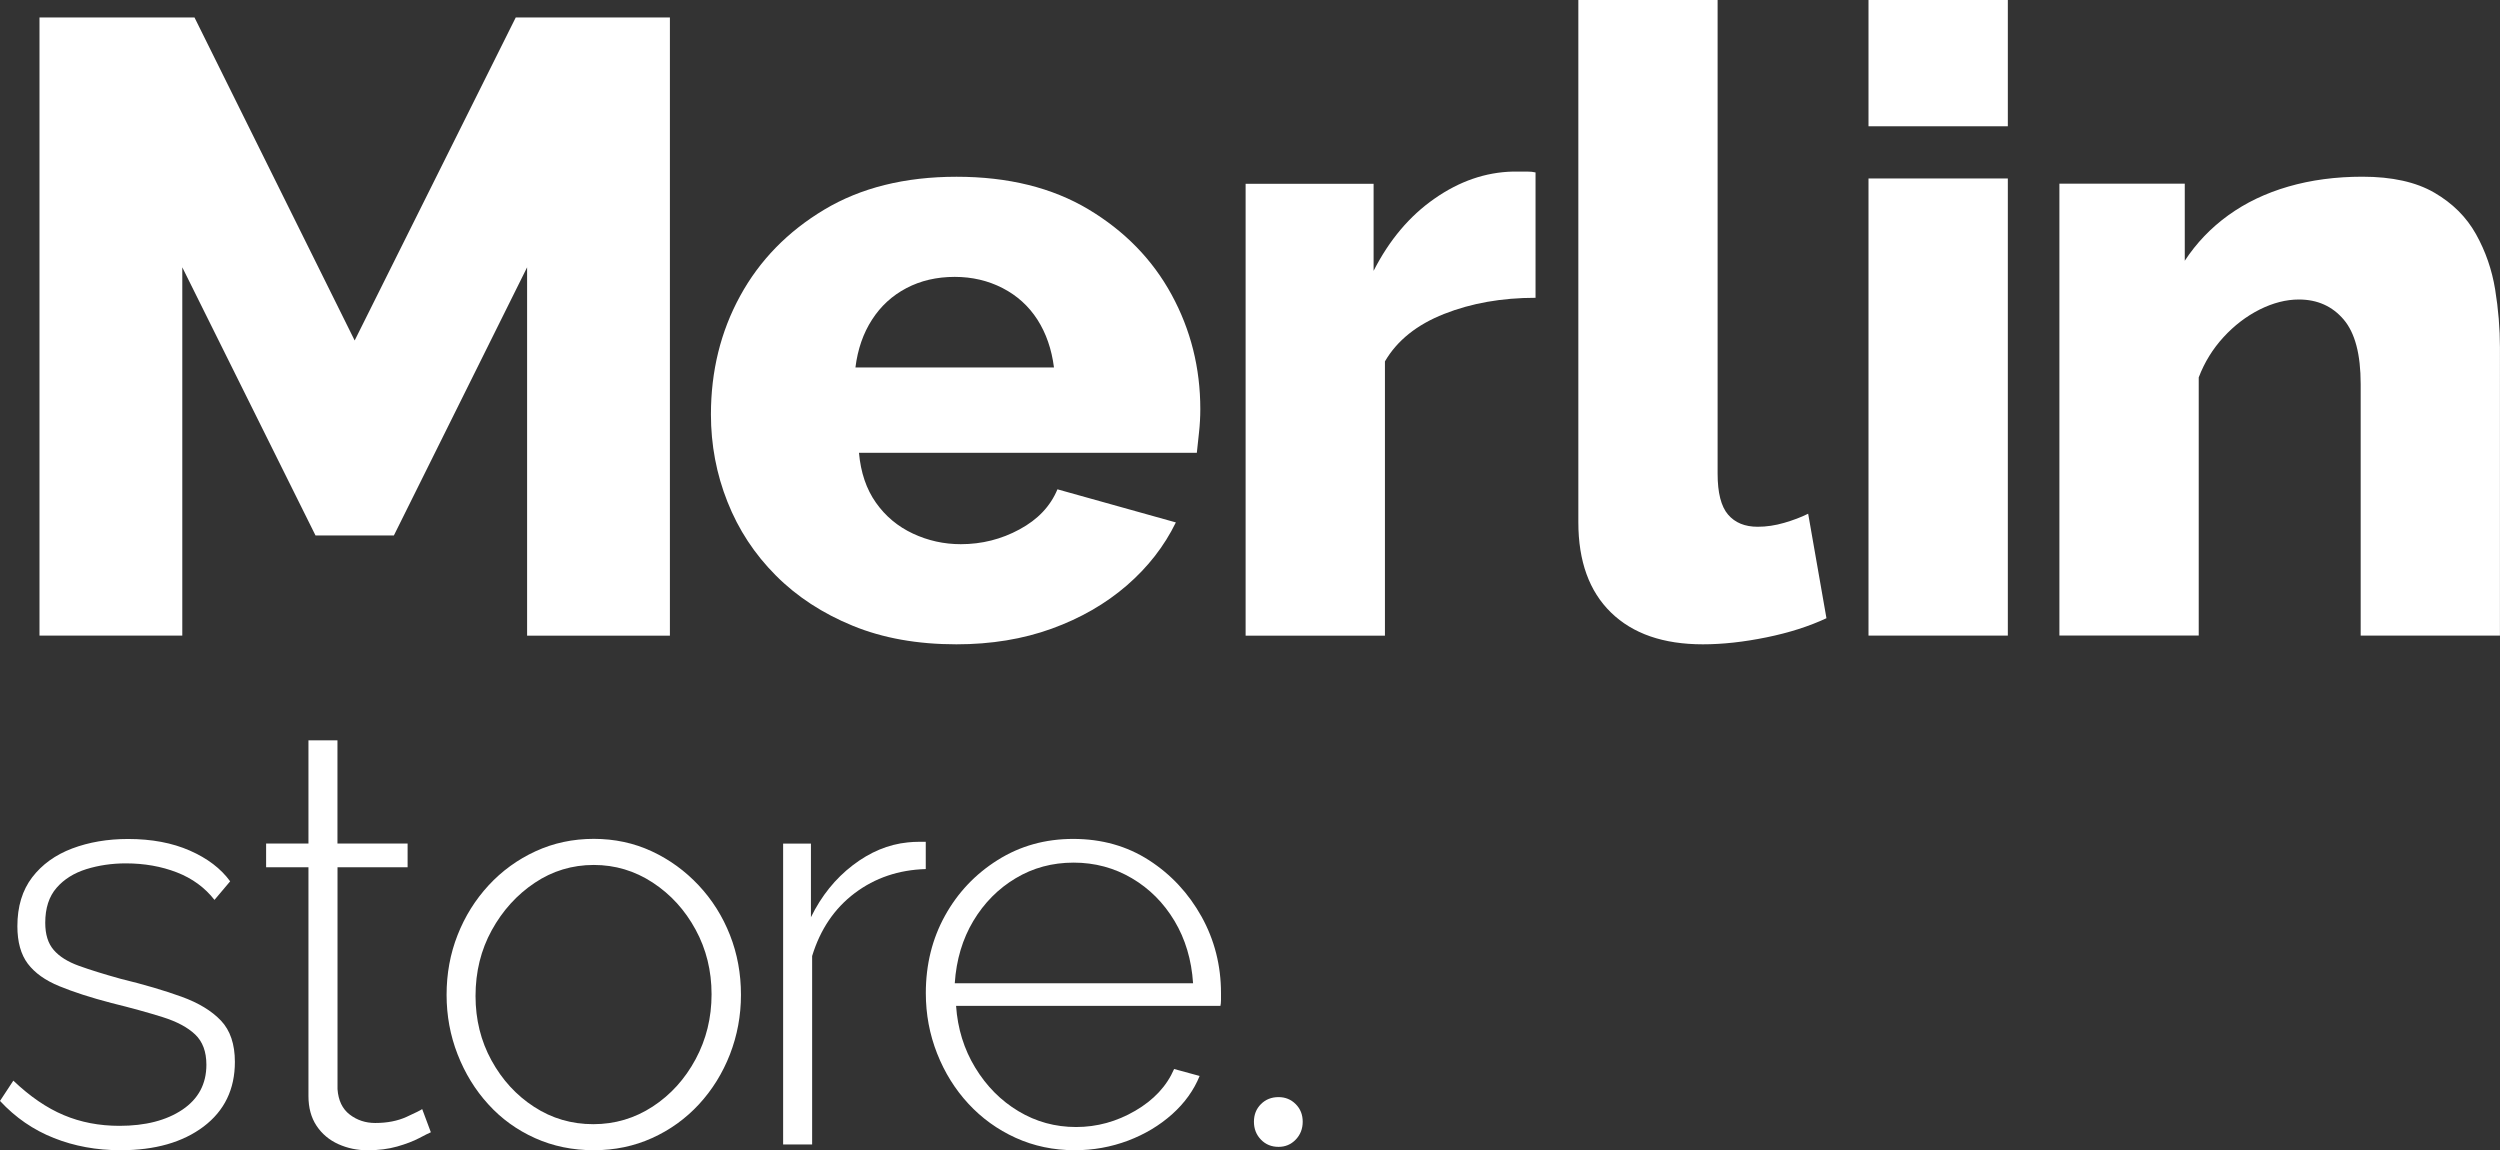 <?xml version="1.0" encoding="utf-8"?>
<!-- Generator: Adobe Illustrator 28.2.0, SVG Export Plug-In . SVG Version: 6.00 Build 0)  -->
<svg version="1.1" id="Layer_1" xmlns="http://www.w3.org/2000/svg" xmlns:xlink="http://www.w3.org/1999/xlink" x="0px" y="0px"
	 viewBox="0 0 438.72 201.85" style="enable-background:new 0 0 438.72 201.85;" xml:space="preserve">
<rect x="0" y="0" width="438.72" height="201.85" fill="#333333" stroke="none"/>
<style type="text/css">
	.st0{fill:#534EA0;}
	.st1{fill:#9BD2AC;}
	.st2{fill:#80C793;}
	.st3{fill:#22204C;}
	.st4{fill:none;}
	.st5{fill:#A19D9A;}
	.st6{fill:#2E8CCB;}
	.st7{fill:#EB008B;}
	.st8{fill:#FCDAAD;}
	.st9{fill:none;stroke:#231F20;stroke-width:4.252;stroke-miterlimit:10;}
	.st10{fill:#231F20;}
	.st11{fill:#B7B1AD;}
	.st12{fill:#FFFFFF;}
	.st13{fill:#7A7877;}
	.st14{opacity:0.31;fill:#7A7877;}
	.st15{clip-path:url(#SVGID_00000051352605930128370610000012650258343156087204_);}
	.st16{clip-path:url(#SVGID_00000124157292803854819540000017559111202586390145_);}
	.st17{clip-path:url(#SVGID_00000109732787984083241960000008402157664687519901_);}
	.st18{clip-path:url(#SVGID_00000114051414493080529730000001651835123949771168_);}
	.st19{fill:#FAAF40;}
	.st20{fill:#F7C474;}
	.st21{fill:#090A34;}
	.st22{opacity:0.31;fill:url(#SVGID_00000103955823232584383010000005310263101423775379_);}
	.st23{opacity:0.31;fill:url(#SVGID_00000006677752986577515150000009595438779894656423_);}
	.st24{clip-path:url(#SVGID_00000025429052184112986030000000685594285281065134_);}
	.st25{clip-path:url(#SVGID_00000052099276500745732600000004918402059301842830_);}
	.st26{opacity:0.31;fill:url(#SVGID_00000006669383727425266260000008599552027848905604_);}
	.st27{opacity:0.31;fill:url(#SVGID_00000096748890359187668860000015751627612012321435_);}
	.st28{clip-path:url(#SVGID_00000063620319599643057780000002082614512085234331_);}
	.st29{clip-path:url(#SVGID_00000086685495077190989280000007277195218033381279_);}
	.st30{opacity:0.53;fill:#111216;}
	.st31{opacity:0.69;fill:#231F20;}
	.st32{opacity:0.31;fill:#FAF6BD;}
	.st33{opacity:0.4;}
	.st34{fill:#D37C69;}
	.st35{fill:#CF4359;}
	.st36{fill:#2354A4;}
	.st37{opacity:0.57;fill:#122346;}
	.st38{fill:#224191;}
	.st39{clip-path:url(#SVGID_00000021800466667549858420000018206721329850487198_);}
	.st40{fill:url(#SVGID_00000020394108232965971560000016546418675053100983_);}
	.st41{opacity:0.75;clip-path:url(#SVGID_00000046316089209205351740000018231660896966901408_);fill:#FBC4A5;}
	.st42{fill:#2E3191;}
	.st43{opacity:0.47;}
	.st44{clip-path:url(#XMLID_00000065767475888336328320000004432622507930186631_);}
	.st45{opacity:0.75;fill:#FBC4A5;}
	.st46{clip-path:url(#XMLID_00000065767475888336328320000004432622507930186631_);fill:#652D90;}
	.st47{clip-path:url(#XMLID_00000058588701149802800260000011202233254162903944_);fill:#EBB126;}
	.st48{fill:none;stroke:#000000;stroke-width:2.835;stroke-miterlimit:10;}
	.st49{fill:#161A45;}
	.st50{opacity:0.36;}
	.st51{fill:#83C3EB;}
	.st52{fill:#9A1649;}
	.st53{fill:#EC84B5;}
	.st54{fill:none;stroke:#F6902B;stroke-width:5.669;stroke-linecap:round;stroke-linejoin:round;stroke-miterlimit:10;}
	.st55{fill:none;stroke:#F6902B;stroke-width:2.835;stroke-miterlimit:10;}
	.st56{fill:none;stroke:#EBB126;stroke-width:5.669;stroke-linecap:round;stroke-linejoin:round;stroke-miterlimit:10;}
	.st57{fill:#EBB126;}
	.st58{fill:#FDDD81;}
	.st59{fill:#2E68AE;}
	.st60{opacity:0.39;fill:#722315;}
	.st61{fill:none;stroke:#231F20;stroke-width:3.218;stroke-miterlimit:10;}
	.st62{clip-path:url(#SVGID_00000003102145948289576490000011221223649008833417_);}
	.st63{clip-path:url(#SVGID_00000162331826218395682580000009336203737760913832_);}
	.st64{clip-path:url(#SVGID_00000145049046095788222490000013163159398283900801_);}
	.st65{clip-path:url(#SVGID_00000074424479206217427550000014757599185730435736_);}
	.st66{opacity:0.31;fill:url(#SVGID_00000021840083431918334770000018203494585491216777_);}
	.st67{opacity:0.31;fill:url(#SVGID_00000141425870005228454630000001324943586264667045_);}
	.st68{clip-path:url(#SVGID_00000005953096838649291340000002357446291347122316_);}
	.st69{clip-path:url(#SVGID_00000143604516704278133460000009750443068592131006_);}
	.st70{opacity:0.31;fill:url(#SVGID_00000042737476117607408380000003767093805825992854_);}
	.st71{opacity:0.31;fill:url(#SVGID_00000034062987154342483770000011513000949463178382_);}
	.st72{clip-path:url(#SVGID_00000124848948504139415900000013537175854010913691_);}
	.st73{clip-path:url(#SVGID_00000029020555907761644240000002458777924679434631_);}
	.st74{clip-path:url(#SVGID_00000159441108351930216900000007984988098796832404_);}
	.st75{fill:url(#SVGID_00000163058393372037172750000018167568463690215860_);}
	.st76{opacity:0.75;clip-path:url(#SVGID_00000103949498657158129120000005813749750766314664_);fill:#FBC4A5;}
	.st77{clip-path:url(#XMLID_00000065047012652257555240000007100872409022711205_);}
	.st78{clip-path:url(#XMLID_00000065047012652257555240000007100872409022711205_);fill:#652D90;}
	.st79{clip-path:url(#XMLID_00000134248428206166088270000017324138846462743442_);fill:#EBB126;}
	.st80{fill:none;stroke:#000000;stroke-width:2.145;stroke-miterlimit:10;}
	.st81{fill:none;stroke:#F6902B;stroke-width:4.29;stroke-linecap:round;stroke-linejoin:round;stroke-miterlimit:10;}
	.st82{fill:none;stroke:#F6902B;stroke-width:2.145;stroke-miterlimit:10;}
	.st83{fill:none;stroke:#EBB126;stroke-width:4.29;stroke-linecap:round;stroke-linejoin:round;stroke-miterlimit:10;}
</style>
<g>
	<path class="st12" d="M92.5,111.54V46.91L69.12,93.97H55.37L31.99,46.91v64.63H6.93V3.06h27.2l28.11,56.69L90.51,3.06h27.05v108.49
		H92.5z"/>
	<path class="st12" d="M167.84,113.07c-6.83,0-12.89-1.08-18.18-3.25c-5.3-2.17-9.81-5.11-13.52-8.84
		c-3.72-3.73-6.55-8.03-8.48-12.92c-1.94-4.88-2.9-10-2.9-15.33c0-7.6,1.7-14.53,5.12-20.78c3.41-6.25,8.33-11.3,14.75-15.15
		c6.42-3.85,14.16-5.78,23.23-5.78c9.06,0,16.78,1.91,23.15,5.72c6.36,3.81,11.23,8.8,14.59,14.97c3.36,6.17,5.04,12.86,5.04,20.08
		c0,1.4-0.08,2.78-0.23,4.14s-0.28,2.53-0.38,3.53h-59.29c0.31,3.47,1.3,6.39,2.98,8.76c1.68,2.38,3.84,4.18,6.49,5.42
		c2.65,1.24,5.45,1.86,8.4,1.86c3.67,0,7.11-0.86,10.31-2.6c3.21-1.73,5.42-4.07,6.65-7.03l20.78,5.81
		c-2.04,4.18-4.92,7.87-8.63,11.08c-3.72,3.21-8.1,5.73-13.14,7.56C179.53,112.15,173.95,113.07,167.84,113.07z M150.12,64.48h34.84
		c-0.41-3.21-1.38-6-2.9-8.38c-1.53-2.38-3.57-4.23-6.11-5.54c-2.55-1.31-5.35-1.97-8.4-1.97c-3.16,0-5.99,0.66-8.48,1.97
		c-2.5,1.31-4.51,3.16-6.04,5.54C151.49,58.48,150.52,61.27,150.12,64.48z"/>
	<path class="st12" d="M269.47,52.26c-5.91,0-11.26,0.94-16.04,2.83c-4.79,1.89-8.25,4.66-10.39,8.33v48.13h-24.45v-79.3h22.46
		v15.28c2.75-5.4,6.31-9.63,10.7-12.68c4.38-3.06,8.96-4.63,13.75-4.74c1.12,0,1.96,0,2.52,0c0.56,0,1.04,0.05,1.45,0.15V52.26z"/>
	<path class="st12" d="M276.97,0h24.45v83.11c0,3.37,0.61,5.77,1.83,7.19c1.22,1.43,2.95,2.14,5.2,2.14c1.53,0,3.08-0.23,4.66-0.69
		c1.58-0.46,2.98-0.99,4.2-1.6l3.21,18.34c-3.06,1.43-6.57,2.55-10.54,3.36c-3.97,0.81-7.69,1.22-11.15,1.22
		c-6.93,0-12.3-1.86-16.12-5.58c-3.82-3.72-5.73-9-5.73-15.84V0z"/>
	<path class="st12" d="M327.9,22.16V0h24.45v22.16H327.9z M327.9,111.54V31.32h24.45v80.22H327.9z"/>
	<path class="st12" d="M438.72,111.54h-24.45V67.38c0-5.19-0.99-8.96-2.98-11.3c-1.99-2.34-4.61-3.52-7.87-3.52
		c-2.24,0-4.53,0.59-6.88,1.76c-2.34,1.18-4.46,2.8-6.34,4.85c-1.89,2.06-3.34,4.41-4.35,7.06v45.3h-24.45v-79.3h22v13.53
		c2.04-3.11,4.58-5.77,7.64-7.98c3.06-2.21,6.57-3.89,10.54-5.04c3.97-1.15,8.3-1.73,12.99-1.73c5.2,0,9.4,0.93,12.61,2.79
		c3.21,1.86,5.65,4.29,7.33,7.3c1.68,3.01,2.8,6.25,3.36,9.71c0.56,3.46,0.84,6.85,0.84,10.16V111.54z"/>
	<path class="st12" d="M21.16,201.85c-4.21,0-8.11-0.71-11.7-2.14c-3.6-1.42-6.75-3.59-9.46-6.51l2.34-3.56
		c2.92,2.78,5.87,4.8,8.85,6.05c2.98,1.26,6.24,1.88,9.77,1.88c4.54,0,8.22-0.94,11.04-2.83c2.81-1.89,4.22-4.52,4.22-7.89
		c0-2.3-0.66-4.07-1.98-5.32c-1.32-1.25-3.22-2.26-5.7-3.04c-2.48-0.78-5.48-1.61-9-2.48c-3.6-0.94-6.63-1.92-9.11-2.94
		c-2.48-1.01-4.32-2.33-5.55-3.95c-1.22-1.62-1.83-3.82-1.83-6.59c0-3.45,0.87-6.3,2.59-8.56c1.73-2.26,4.07-3.95,7.02-5.07
		c2.95-1.11,6.22-1.67,9.82-1.67c4.14,0,7.75,0.68,10.84,2.04c3.09,1.36,5.44,3.15,7.07,5.39l-2.75,3.26
		c-1.7-2.17-3.9-3.78-6.61-4.83c-2.71-1.05-5.7-1.58-8.95-1.58c-2.44,0-4.75,0.34-6.92,1.01c-2.17,0.68-3.92,1.77-5.24,3.29
		c-1.32,1.52-1.98,3.56-1.98,6.13c0,2.03,0.49,3.62,1.48,4.76c0.98,1.15,2.46,2.08,4.43,2.79c1.97,0.71,4.41,1.47,7.33,2.28
		c4.14,1.01,7.7,2.06,10.68,3.14c2.98,1.08,5.29,2.48,6.92,4.2c1.63,1.72,2.44,4.14,2.44,7.24c0,4.8-1.83,8.58-5.49,11.35
		C32.05,200.47,27.2,201.85,21.16,201.85z"/>
	<path class="st12" d="M75.61,198.7c-0.34,0.14-1.02,0.48-2.04,1.02c-1.02,0.54-2.31,1.03-3.87,1.48c-1.56,0.44-3.29,0.66-5.19,0.66
		c-1.83,0-3.54-0.36-5.14-1.08c-1.59-0.72-2.87-1.79-3.82-3.22c-0.95-1.43-1.42-3.17-1.42-5.22V152.2h-7.43v-4.17h7.43v-18.11h5.09
		v18.11h12.31v4.17H59.23v38.93c0.14,1.98,0.85,3.47,2.14,4.46c1.29,0.99,2.78,1.48,4.48,1.48c2.1,0,3.93-0.36,5.49-1.07
		c1.56-0.71,2.48-1.17,2.75-1.37L75.61,198.7z"/>
	<path class="st12" d="M104.21,201.85c-3.73,0-7.17-0.71-10.33-2.13c-3.15-1.42-5.89-3.39-8.19-5.93c-2.31-2.53-4.1-5.46-5.39-8.77
		c-1.29-3.31-1.93-6.79-1.93-10.44c0-3.72,0.64-7.21,1.93-10.49c1.29-3.28,3.1-6.18,5.44-8.72c2.34-2.53,5.09-4.53,8.24-5.98
		s6.56-2.18,10.22-2.18c3.66,0,7.05,0.73,10.17,2.18c3.12,1.45,5.87,3.45,8.24,5.98c2.37,2.53,4.2,5.44,5.49,8.72
		c1.29,3.28,1.93,6.77,1.93,10.49c0,3.65-0.65,7.13-1.93,10.44c-1.29,3.31-3.1,6.23-5.44,8.77c-2.34,2.53-5.09,4.51-8.24,5.93
		C111.28,201.14,107.87,201.85,104.21,201.85z M83.45,174.79c0,4.12,0.93,7.89,2.8,11.3c1.87,3.41,4.36,6.13,7.48,8.15
		c3.12,2.03,6.58,3.04,10.38,3.04c3.8,0,7.27-1.03,10.43-3.09c3.15-2.06,5.66-4.83,7.53-8.31c1.87-3.48,2.8-7.27,2.8-11.4
		c0-4.12-0.93-7.9-2.8-11.34c-1.87-3.44-4.37-6.19-7.53-8.26c-3.15-2.06-6.6-3.09-10.33-3.09c-3.8,0-7.26,1.05-10.38,3.14
		c-3.12,2.09-5.63,4.86-7.53,8.31C84.4,166.69,83.45,170.53,83.45,174.79z"/>
	<path class="st12" d="M162.46,152.51c-4.75,0.14-8.9,1.54-12.46,4.22c-3.56,2.68-6.05,6.36-7.48,11.04v33.07h-5.09v-52.8h4.88
		v12.92c1.83-3.73,4.27-6.77,7.33-9.11c3.05-2.34,6.27-3.68,9.67-4.02c0.68-0.07,1.29-0.1,1.83-0.1c0.54,0,0.98,0,1.32,0V152.51z"/>
	<path class="st12" d="M188.61,201.85c-3.73,0-7.19-0.73-10.38-2.18c-3.19-1.45-5.95-3.45-8.29-5.98c-2.34-2.53-4.17-5.47-5.49-8.82
		s-1.98-6.88-1.98-10.59c0-5,1.12-9.53,3.36-13.58c2.24-4.05,5.32-7.31,9.26-9.78c3.93-2.47,8.34-3.7,13.23-3.7
		c5.02,0,9.46,1.25,13.33,3.75c3.87,2.5,6.93,5.8,9.21,9.89c2.27,4.09,3.41,8.57,3.41,13.43c0,0.41,0,0.81,0,1.22
		c0,0.41-0.04,0.74-0.1,1.01h-46.39c0.27,3.98,1.39,7.6,3.36,10.84c1.97,3.24,4.49,5.79,7.58,7.64c3.09,1.86,6.46,2.78,10.12,2.78
		c3.66,0,7.12-0.95,10.38-2.85c3.26-1.9,5.53-4.34,6.82-7.33l4.48,1.22c-1.02,2.51-2.63,4.75-4.83,6.72
		c-2.21,1.97-4.78,3.51-7.73,4.63C194.97,201.29,191.87,201.85,188.61,201.85z M167.55,172.55h41.82
		c-0.27-4.12-1.36-7.76-3.26-10.94c-1.9-3.17-4.39-5.67-7.48-7.49c-3.09-1.82-6.5-2.74-10.22-2.74c-3.73,0-7.12,0.91-10.17,2.74
		c-3.05,1.82-5.53,4.32-7.43,7.49C168.91,164.79,167.82,168.43,167.55,172.55z"/>
	<path class="st12" d="M221.28,199.99c-0.82-0.85-1.23-1.89-1.23-3.14c0-1.24,0.41-2.27,1.23-3.09c0.82-0.82,1.85-1.23,3.09-1.23
		c1.19,0,2.19,0.41,3.01,1.23c0.82,0.82,1.23,1.85,1.23,3.09c0,1.24-0.41,2.29-1.23,3.14c-0.82,0.85-1.82,1.27-3.01,1.27
		C223.13,201.26,222.1,200.84,221.28,199.99z"/>
</g>
</svg>
